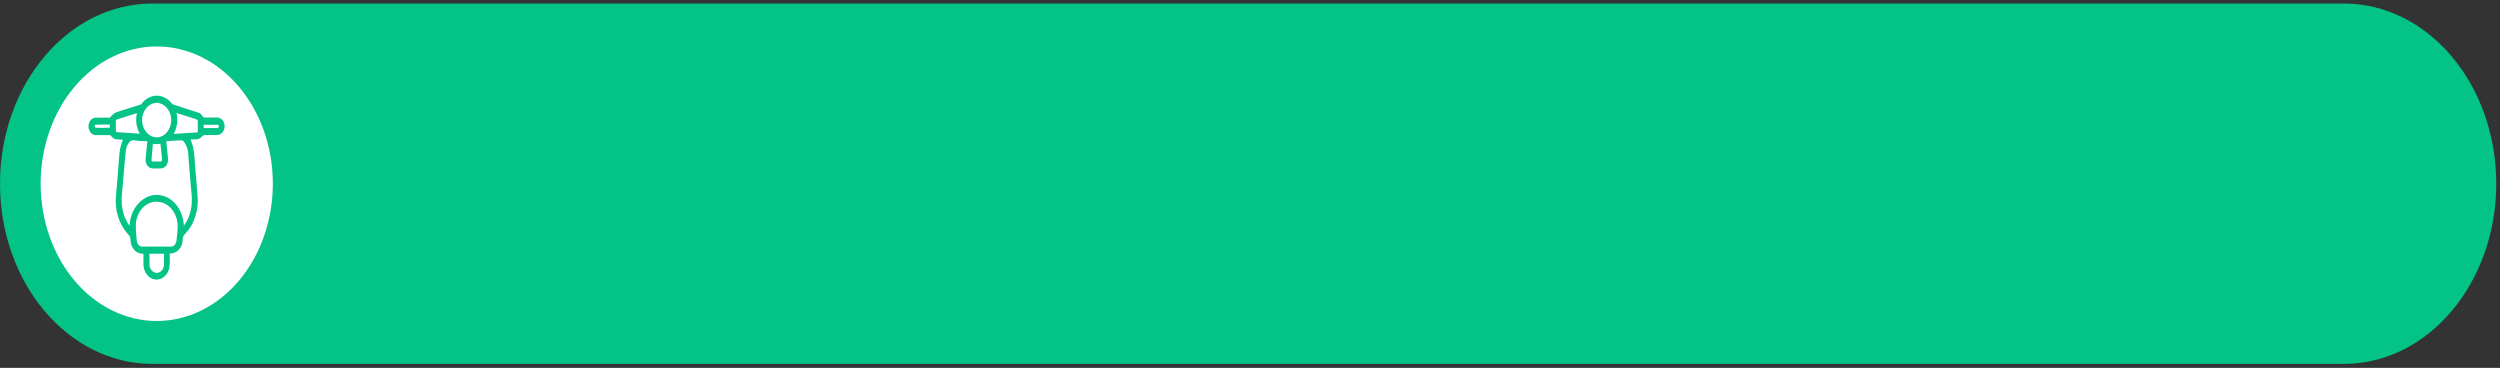 <svg width="333" height="49" viewBox="0 0 333 49" fill="none" xmlns="http://www.w3.org/2000/svg">
<rect x="0" y="0" width="333" height="49" fill="#333333" stroke="none"/>
<path d="M312.202 0.47H20.298C9.088 0.47 0 11.216 0 24.47C0 37.725 9.088 48.47 20.298 48.47H312.202C323.412 48.47 332.5 37.725 332.5 24.47C332.5 11.216 323.412 0.47 312.202 0.47Z" fill="#04C386"/>
<path d="M18.627 17.814C18.397 17.418 18.244 16.967 18.177 16.494C18.11 16.02 18.132 15.534 18.241 15.071L17.784 15.209C17.046 15.442 16.28 15.666 15.534 15.931C15.505 15.954 15.48 15.984 15.462 16.02C15.444 16.055 15.433 16.095 15.43 16.137C15.43 16.397 15.43 16.671 15.43 16.932V17.389C15.43 17.549 15.468 17.599 15.592 17.608L17.885 17.755L18.627 17.814Z" fill="white"/>
<path d="M21.38 19.172H21.237C21.113 19.172 20.993 19.195 20.877 19.195C20.761 19.195 20.645 19.195 20.514 19.172H20.363L20.317 19.702C20.27 20.228 20.224 20.749 20.181 21.27C20.176 21.3 20.177 21.33 20.183 21.36C20.189 21.389 20.2 21.416 20.216 21.439C20.264 21.49 20.326 21.518 20.39 21.517C20.707 21.517 21.036 21.517 21.361 21.517C21.423 21.52 21.484 21.493 21.531 21.444C21.549 21.415 21.562 21.383 21.569 21.348C21.576 21.314 21.578 21.278 21.573 21.243C21.573 21.037 21.538 20.786 21.511 20.498C21.484 20.21 21.45 19.862 21.415 19.547L21.38 19.172Z" fill="white"/>
<path d="M13.384 16.607C13.137 16.607 12.901 16.607 12.754 16.607C12.718 16.622 12.684 16.645 12.655 16.676C12.627 16.707 12.604 16.744 12.588 16.786C12.598 16.835 12.617 16.881 12.643 16.921C12.67 16.96 12.704 16.992 12.742 17.014C12.994 17.042 14.014 17.037 14.374 17.014H14.625V16.585H13.384V16.607Z" fill="white"/>
<path d="M21.844 33.796H19.911V35.117C19.911 35.181 19.911 35.241 19.911 35.3C19.936 35.584 20.048 35.848 20.226 36.041C20.404 36.234 20.636 36.343 20.878 36.347C21.117 36.349 21.348 36.245 21.526 36.056C21.703 35.866 21.814 35.605 21.837 35.323C21.852 34.96 21.852 34.597 21.837 34.235C21.848 34.089 21.844 33.942 21.844 33.796Z" fill="white"/>
<path d="M20.877 18.299C21.387 18.288 21.874 18.044 22.234 17.618C22.595 17.191 22.801 16.616 22.81 16.013C22.806 15.406 22.602 14.825 22.241 14.394C21.88 13.963 21.39 13.715 20.877 13.705C20.36 13.707 19.864 13.951 19.497 14.383C19.131 14.816 18.924 15.401 18.921 16.013C18.932 16.615 19.139 17.189 19.499 17.615C19.859 18.041 20.345 18.286 20.854 18.299H20.877Z" fill="white"/>
<path d="M25.081 20.672C25.081 19.976 24.85 19.308 24.439 18.811C24.366 18.735 24.273 18.693 24.176 18.692C23.789 18.692 23.402 18.733 23.016 18.756L22.277 18.802C22.258 18.799 22.239 18.8 22.22 18.806C22.201 18.813 22.184 18.824 22.169 18.838C22.15 18.866 22.146 18.912 22.169 18.998C22.243 19.684 22.312 20.397 22.382 21.174C22.395 21.33 22.38 21.488 22.34 21.637C22.299 21.787 22.233 21.924 22.146 22.043C22.059 22.161 21.952 22.257 21.832 22.324C21.713 22.392 21.583 22.43 21.45 22.436C21.074 22.436 20.699 22.436 20.325 22.436C20.192 22.43 20.062 22.392 19.943 22.324C19.823 22.257 19.716 22.161 19.629 22.043C19.542 21.924 19.476 21.787 19.435 21.637C19.395 21.488 19.381 21.33 19.393 21.174C19.455 20.48 19.525 19.734 19.606 18.998C19.622 18.948 19.622 18.893 19.606 18.843C19.606 18.816 19.548 18.802 19.474 18.797H19.088C18.713 18.793 18.338 18.761 17.966 18.701C17.495 18.614 17.193 18.829 16.93 19.433C16.858 19.586 16.807 19.753 16.78 19.926C16.695 20.635 16.629 21.353 16.582 21.892C16.536 22.431 16.501 22.857 16.463 23.337C16.401 24.123 16.335 24.937 16.254 25.732C16.131 26.677 16.209 27.643 16.482 28.544C16.66 29.104 16.922 29.621 17.255 30.07C17.302 28.969 17.703 27.93 18.375 27.166C19.048 26.401 19.941 25.969 20.874 25.956H20.897C21.826 25.972 22.715 26.407 23.383 27.172C24.05 27.936 24.446 28.973 24.489 30.07C25.049 29.309 25.406 28.369 25.517 27.369C25.576 26.691 25.559 26.007 25.467 25.334C25.44 25.083 25.413 24.822 25.398 24.571C25.347 23.862 25.285 23.145 25.227 22.445C25.173 21.865 25.131 21.266 25.081 20.672Z" fill="white"/>
<path d="M29.024 16.626C28.769 16.603 27.741 16.626 27.373 16.626H27.13V17.055H27.381C27.745 17.055 28.765 17.055 29.013 17.055C29.049 17.039 29.082 17.012 29.108 16.978C29.134 16.944 29.153 16.903 29.163 16.859C29.167 16.767 29.067 16.626 29.024 16.626Z" fill="white"/>
<path d="M20.878 6.185C16.777 6.185 12.843 8.111 9.943 11.54C7.042 14.97 5.413 19.621 5.413 24.47C5.413 29.32 7.042 33.971 9.943 37.4C12.843 40.83 16.777 42.756 20.878 42.756C24.98 42.756 28.913 40.83 31.814 37.4C34.714 33.971 36.343 29.32 36.343 24.47C36.343 19.621 34.714 14.97 31.814 11.54C28.913 8.111 24.98 6.185 20.878 6.185ZM28.928 17.993H27.482C27.356 17.964 27.227 17.976 27.106 18.026C26.986 18.077 26.879 18.165 26.797 18.281C26.609 18.46 26.374 18.557 26.133 18.555C25.938 18.573 25.743 18.573 25.549 18.555H25.382C25.425 18.692 25.468 18.825 25.514 18.957C25.632 19.272 25.723 19.599 25.785 19.936C25.861 20.47 25.916 21.009 25.947 21.549C25.947 21.746 25.974 21.942 25.993 22.139C26.032 22.637 26.075 23.136 26.113 23.634C26.171 24.388 26.233 25.161 26.303 25.919C26.413 26.899 26.316 27.895 26.019 28.819C25.722 29.742 25.235 30.564 24.601 31.209C24.519 31.293 24.453 31.397 24.407 31.513C24.361 31.63 24.336 31.757 24.335 31.885C24.334 32.3 24.216 32.702 24 33.029C23.785 33.356 23.483 33.589 23.144 33.691C23.017 33.727 22.888 33.75 22.757 33.76H22.61V35.131C22.617 35.651 22.46 36.155 22.168 36.543C21.876 36.932 21.471 37.177 21.034 37.23C20.596 37.283 20.158 37.139 19.806 36.829C19.453 36.518 19.212 36.062 19.131 35.551C19.106 35.364 19.097 35.174 19.104 34.985V34.793C19.104 34.55 19.104 34.303 19.104 34.057V33.796H18.964C18.834 33.788 18.705 33.767 18.578 33.732C18.242 33.633 17.943 33.406 17.727 33.086C17.512 32.767 17.391 32.372 17.383 31.963C17.381 31.82 17.353 31.679 17.301 31.55C17.249 31.42 17.174 31.306 17.081 31.213C16.463 30.558 15.992 29.731 15.71 28.807C15.428 27.883 15.344 26.891 15.465 25.919C15.547 25.005 15.624 24.041 15.697 23.126C15.736 22.605 15.779 22.084 15.821 21.563L15.856 21.106C15.875 20.698 15.918 20.291 15.983 19.89C16.049 19.567 16.14 19.252 16.254 18.948C16.293 18.834 16.335 18.715 16.374 18.596H16.212C16.041 18.596 15.856 18.596 15.674 18.569C15.5 18.581 15.326 18.541 15.168 18.454C15.01 18.366 14.873 18.232 14.77 18.066C14.723 18.02 14.664 17.995 14.603 17.997H12.805C12.673 18.003 12.541 17.977 12.418 17.921C12.295 17.864 12.182 17.779 12.087 17.671C11.992 17.562 11.917 17.431 11.865 17.287C11.814 17.143 11.788 16.988 11.789 16.831C11.787 16.677 11.812 16.524 11.862 16.381C11.911 16.239 11.985 16.109 12.078 16.001C12.171 15.893 12.282 15.809 12.404 15.752C12.526 15.696 12.656 15.67 12.786 15.675C13.061 15.675 14.259 15.675 14.526 15.675C14.626 15.675 14.681 15.625 14.762 15.524C14.923 15.32 15.114 15.153 15.326 15.03C15.473 14.948 16.621 14.573 17.646 14.267L18.767 13.91C18.804 13.887 18.835 13.854 18.86 13.814L18.887 13.778C19.142 13.454 19.45 13.194 19.792 13.016C20.134 12.838 20.504 12.744 20.878 12.74C21.253 12.741 21.625 12.833 21.969 13.011C22.312 13.188 22.622 13.448 22.877 13.773C22.912 13.829 22.959 13.873 23.012 13.901C23.72 14.139 26.152 14.93 26.361 14.989C26.501 15.019 26.633 15.085 26.749 15.184C26.865 15.282 26.96 15.409 27.029 15.556C27.05 15.586 27.076 15.61 27.106 15.627C27.135 15.645 27.167 15.655 27.2 15.657C27.358 15.657 28.189 15.657 28.456 15.657H28.936C29.196 15.657 29.446 15.779 29.63 15.997C29.814 16.215 29.918 16.51 29.918 16.818C29.918 17.126 29.814 17.421 29.63 17.639C29.446 17.857 29.196 17.979 28.936 17.979L28.928 17.993Z" fill="white"/>
<path d="M26.097 15.871L24.45 15.346L23.638 15.099C23.599 15.093 23.558 15.093 23.518 15.099C23.626 15.562 23.647 16.047 23.58 16.52C23.513 16.994 23.36 17.445 23.132 17.842L23.731 17.801L26.202 17.641C26.31 17.641 26.349 17.586 26.345 17.43V17.142C26.345 16.859 26.345 16.566 26.345 16.278C26.345 15.99 26.291 15.931 26.097 15.871Z" fill="white"/>
<path d="M20.967 26.861H20.847C20.148 26.855 19.473 27.166 18.961 27.729C18.449 28.293 18.139 29.067 18.095 29.892C18.08 30.448 18.106 31.005 18.172 31.556C18.172 31.702 18.203 31.849 18.215 32.013C18.218 32.133 18.242 32.25 18.286 32.357C18.329 32.465 18.391 32.561 18.467 32.639C18.543 32.718 18.632 32.777 18.728 32.813C18.825 32.849 18.926 32.862 19.026 32.85C19.483 32.85 19.943 32.85 20.399 32.85H21.42C21.857 32.85 22.293 32.85 22.734 32.85C22.925 32.859 23.111 32.782 23.255 32.634C23.398 32.486 23.489 32.279 23.507 32.054C23.569 31.52 23.623 30.994 23.658 30.459C23.693 30.01 23.649 29.558 23.529 29.13C23.41 28.702 23.217 28.308 22.963 27.972C22.71 27.636 22.4 27.365 22.054 27.176C21.708 26.988 21.333 26.885 20.952 26.875L20.967 26.861Z" fill="white"/>
</svg>
